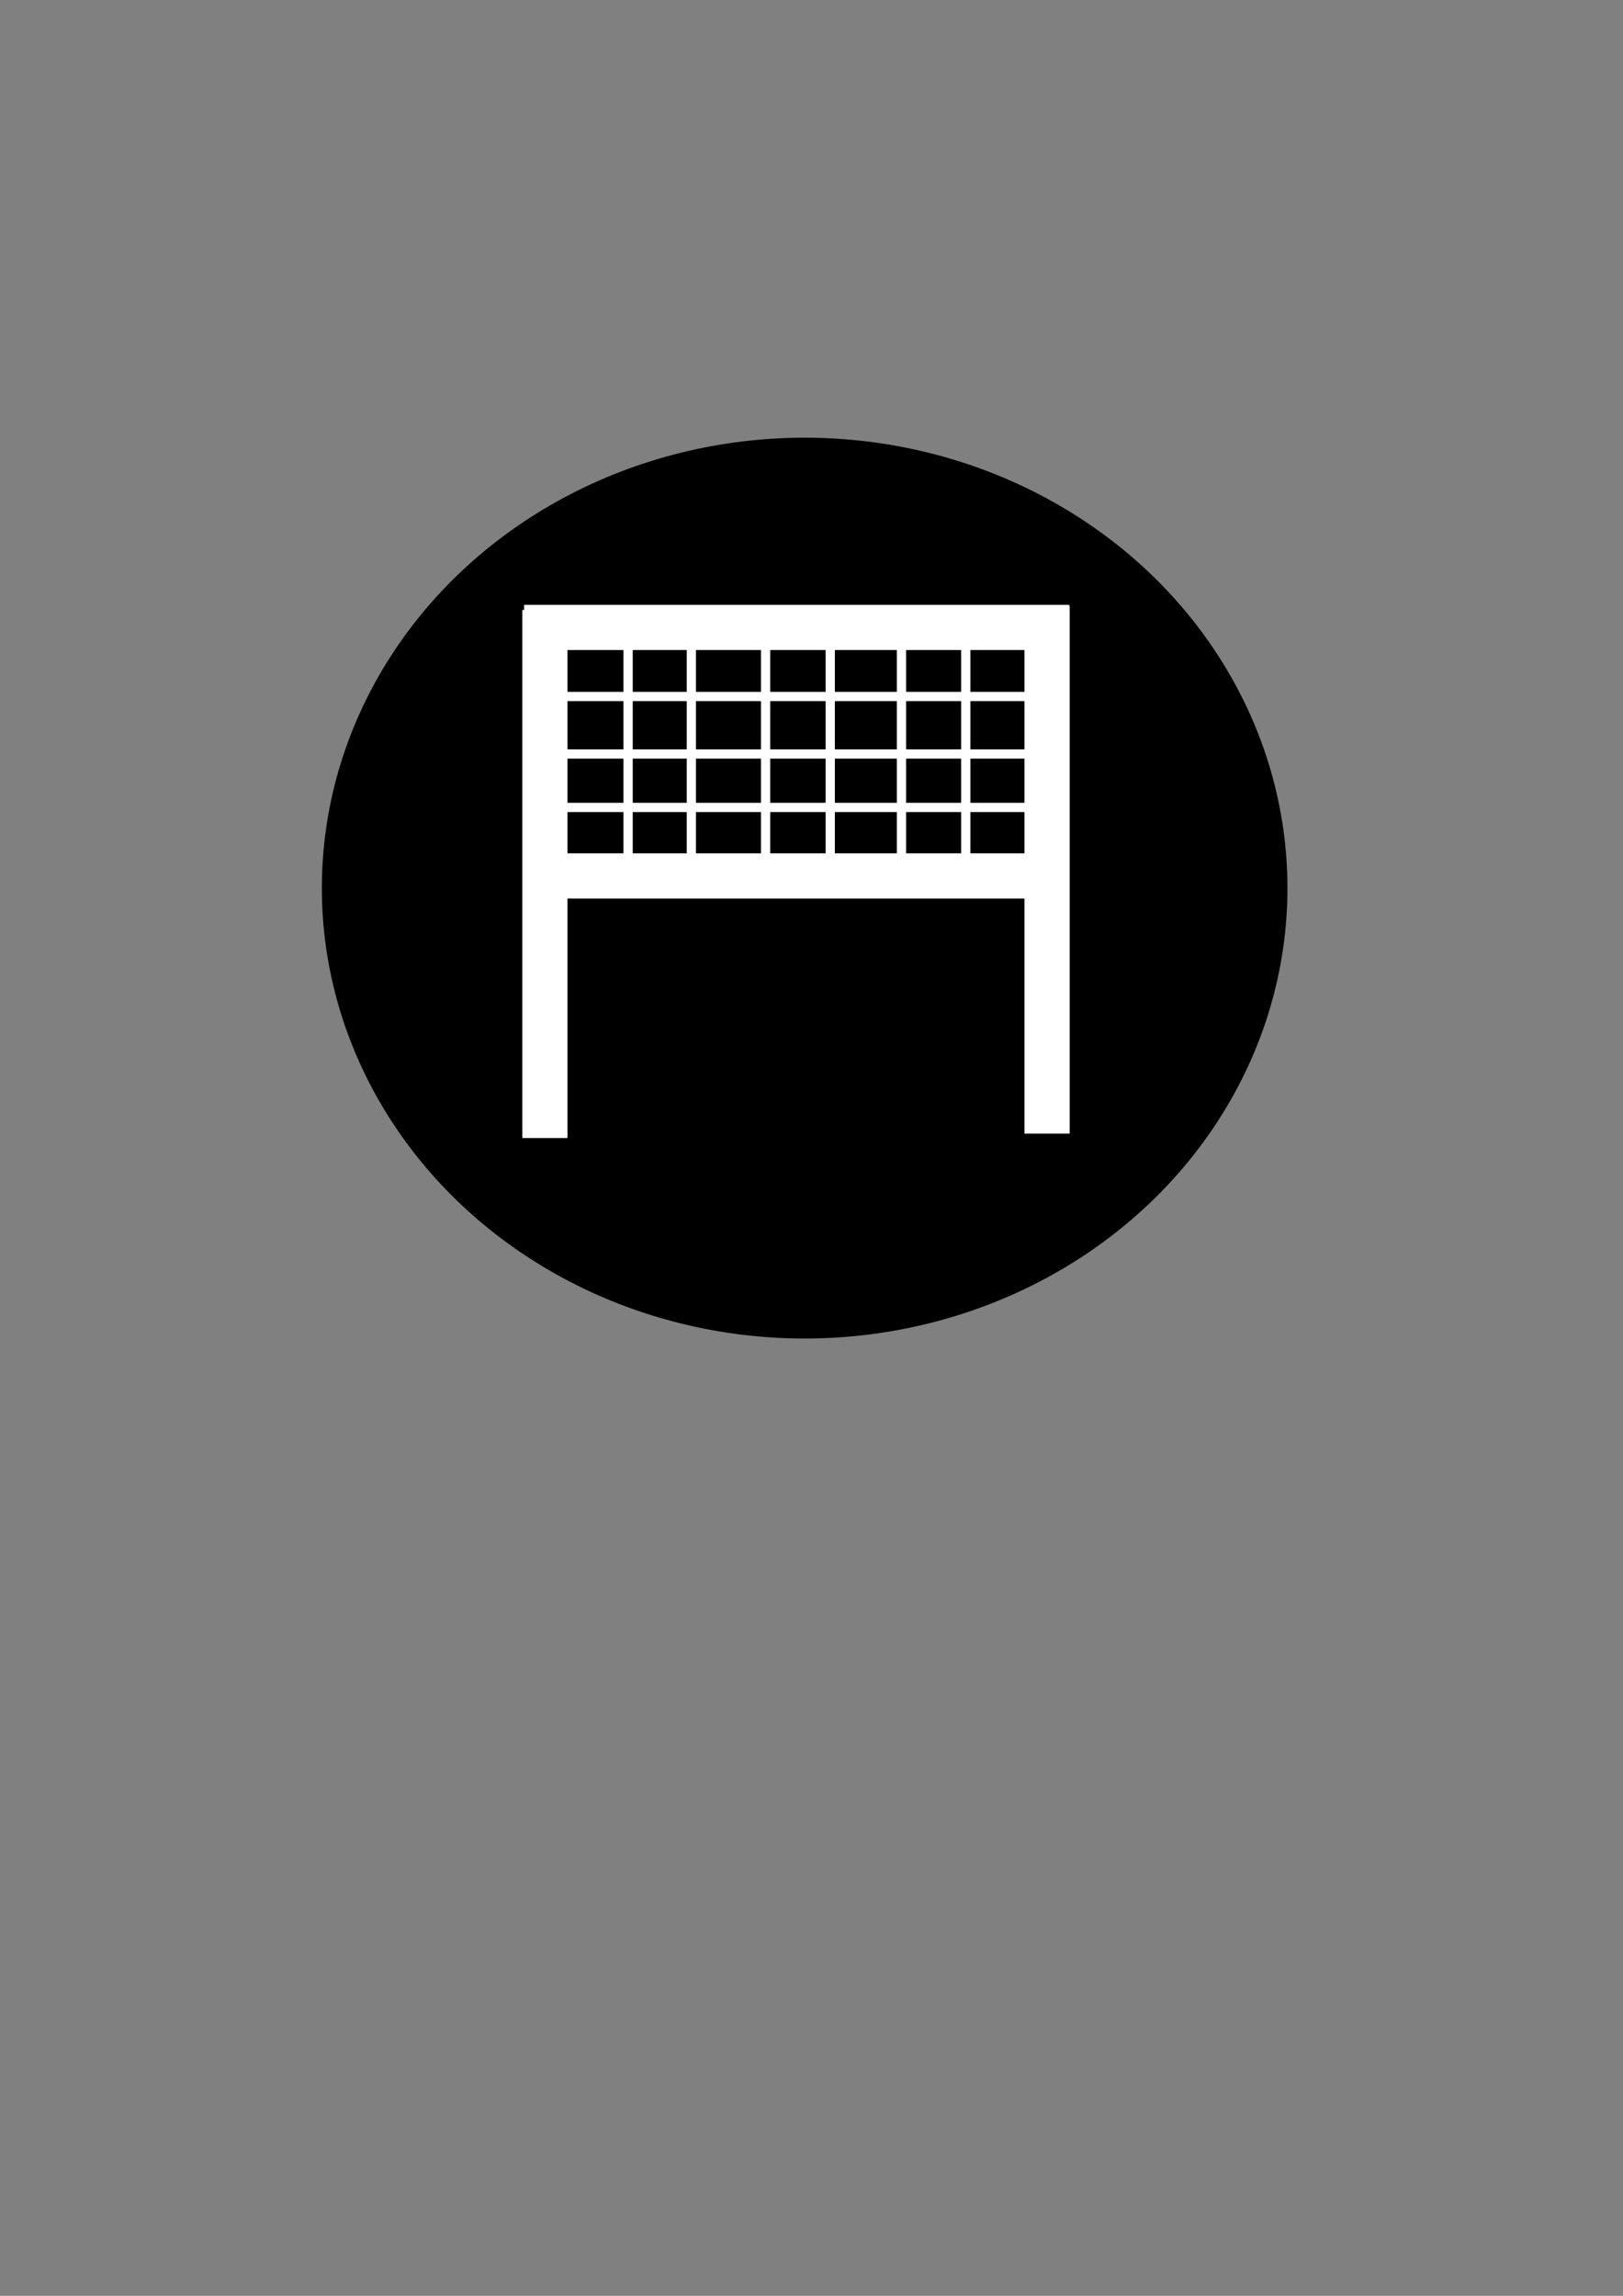 <?xml version="1.0" encoding="UTF-8" standalone="no"?>
<!-- Created with Inkscape (http://www.inkscape.org/) -->

<svg
   width="210mm"
   height="297mm"
   viewBox="0 0 210 297"
   version="1.1"
   id="svg1"
   inkscape:version="1.3.2 (091e20e, 2023-11-25, custom)"
   sodipodi:docname="team1.svg"
   xmlns:inkscape="http://www.inkscape.org/namespaces/inkscape"
   xmlns:sodipodi="http://sodipodi.sourceforge.net/DTD/sodipodi-0.dtd"
   xmlns="http://www.w3.org/2000/svg"
   xmlns:svg="http://www.w3.org/2000/svg">
  <rect x="0" y="0" width="210" height="297" fill="#808080" stroke="none"/>
  <sodipodi:namedview
     id="namedview1"
     pagecolor="#ffffff"
     bordercolor="#000000"
     borderopacity="0.25"
     inkscape:showpageshadow="2"
     inkscape:pageopacity="0.0"
     inkscape:pagecheckerboard="0"
     inkscape:deskcolor="#d1d1d1"
     inkscape:document-units="mm"
     inkscape:zoom="1.0242632"
     inkscape:cx="555.03311"
     inkscape:cy="520.86221"
     inkscape:window-width="1920"
     inkscape:window-height="1009"
     inkscape:window-x="-8"
     inkscape:window-y="-8"
     inkscape:window-maximized="1"
     inkscape:current-layer="g1" />
  <defs
     id="defs1" />
  <g
     id="g1">
    <g
       inkscape:label="Warstwa 1"
       inkscape:groupmode="layer"
       id="layer1">
      <ellipse
         style="opacity:1;fill:#000000;stroke-width:0.369"
         id="path1"
         cx="104.114"
         cy="114.891"
         rx="62.469"
         ry="58.268" />
      <rect
         style="opacity:1;fill:#ffffff;stroke-width:0.334"
         id="rect1"
         width="5.845"
         height="68.314"
         x="67.583"
         y="78.908" />
      <rect
         style="fill:#ffffff;stroke-width:0.334"
         id="rect1-1-3"
         width="5.845"
         height="68.314"
         x="110.394"
         y="-136.86"
         transform="rotate(90)" />
      <rect
         style="fill:#ffffff;stroke-width:0.334"
         id="rect1-1"
         width="5.845"
         height="68.314"
         x="132.559"
         y="78.334" />
      <rect
         style="fill:#ffffff;stroke-width:0.339"
         id="rect1-1-1"
         width="5.845"
         height="70.506"
         x="78.248"
         y="-138.319"
         transform="rotate(90)" />
      <rect
         style="fill:#ffffff;stroke-width:0.148"
         id="rect1-1-1-2"
         width="1.195"
         height="65.598"
         x="89.504"
         y="-135.865"
         transform="rotate(90)" />
      <rect
         style="fill:#ffffff;stroke-width:0.148"
         id="rect1-1-1-2-2"
         width="1.195"
         height="65.598"
         x="96.945"
         y="-136.458"
         transform="rotate(90)" />
      <rect
         style="fill:#ffffff;stroke-width:0.148"
         id="rect1-1-1-2-2-3"
         width="1.195"
         height="65.598"
         x="103.856"
         y="-133.556"
         transform="rotate(90)" />
      <rect
         style="fill:#ffffff;stroke-width:0.109"
         id="rect1-1-1-2-2-3-6"
         width="1.195"
         height="35.891"
         x="-81.868"
         y="-114.633"
         transform="scale(-1)" />
      <rect
         style="fill:#ffffff;stroke-width:0.109"
         id="rect1-1-1-2-2-3-6-5"
         width="1.195"
         height="35.891"
         x="-90.05"
         y="-114.571"
         transform="scale(-1)" />
      <rect
         style="fill:#ffffff;stroke-width:0.109"
         id="rect1-1-1-2-2-3-6-5-1"
         width="1.195"
         height="35.891"
         x="-99.659"
         y="-114.421"
         transform="scale(-1)" />
      <rect
         style="fill:#ffffff;stroke-width:0.109"
         id="rect1-1-1-2-2-3-6-4"
         width="1.195"
         height="35.891"
         x="-108.022"
         y="-116.006"
         transform="scale(-1)" />
      <rect
         style="fill:#ffffff;stroke-width:0.109"
         id="rect1-1-1-2-2-3-6-5-0"
         width="1.195"
         height="35.891"
         x="-117.238"
         y="-115.944"
         transform="scale(-1)" />
      <rect
         style="fill:#ffffff;stroke-width:0.109"
         id="rect1-1-1-2-2-3-6-5-1-6"
         width="1.195"
         height="35.891"
         x="-125.556"
         y="-115.794"
         transform="scale(-1)" />
    </g>
  </g>
</svg>
